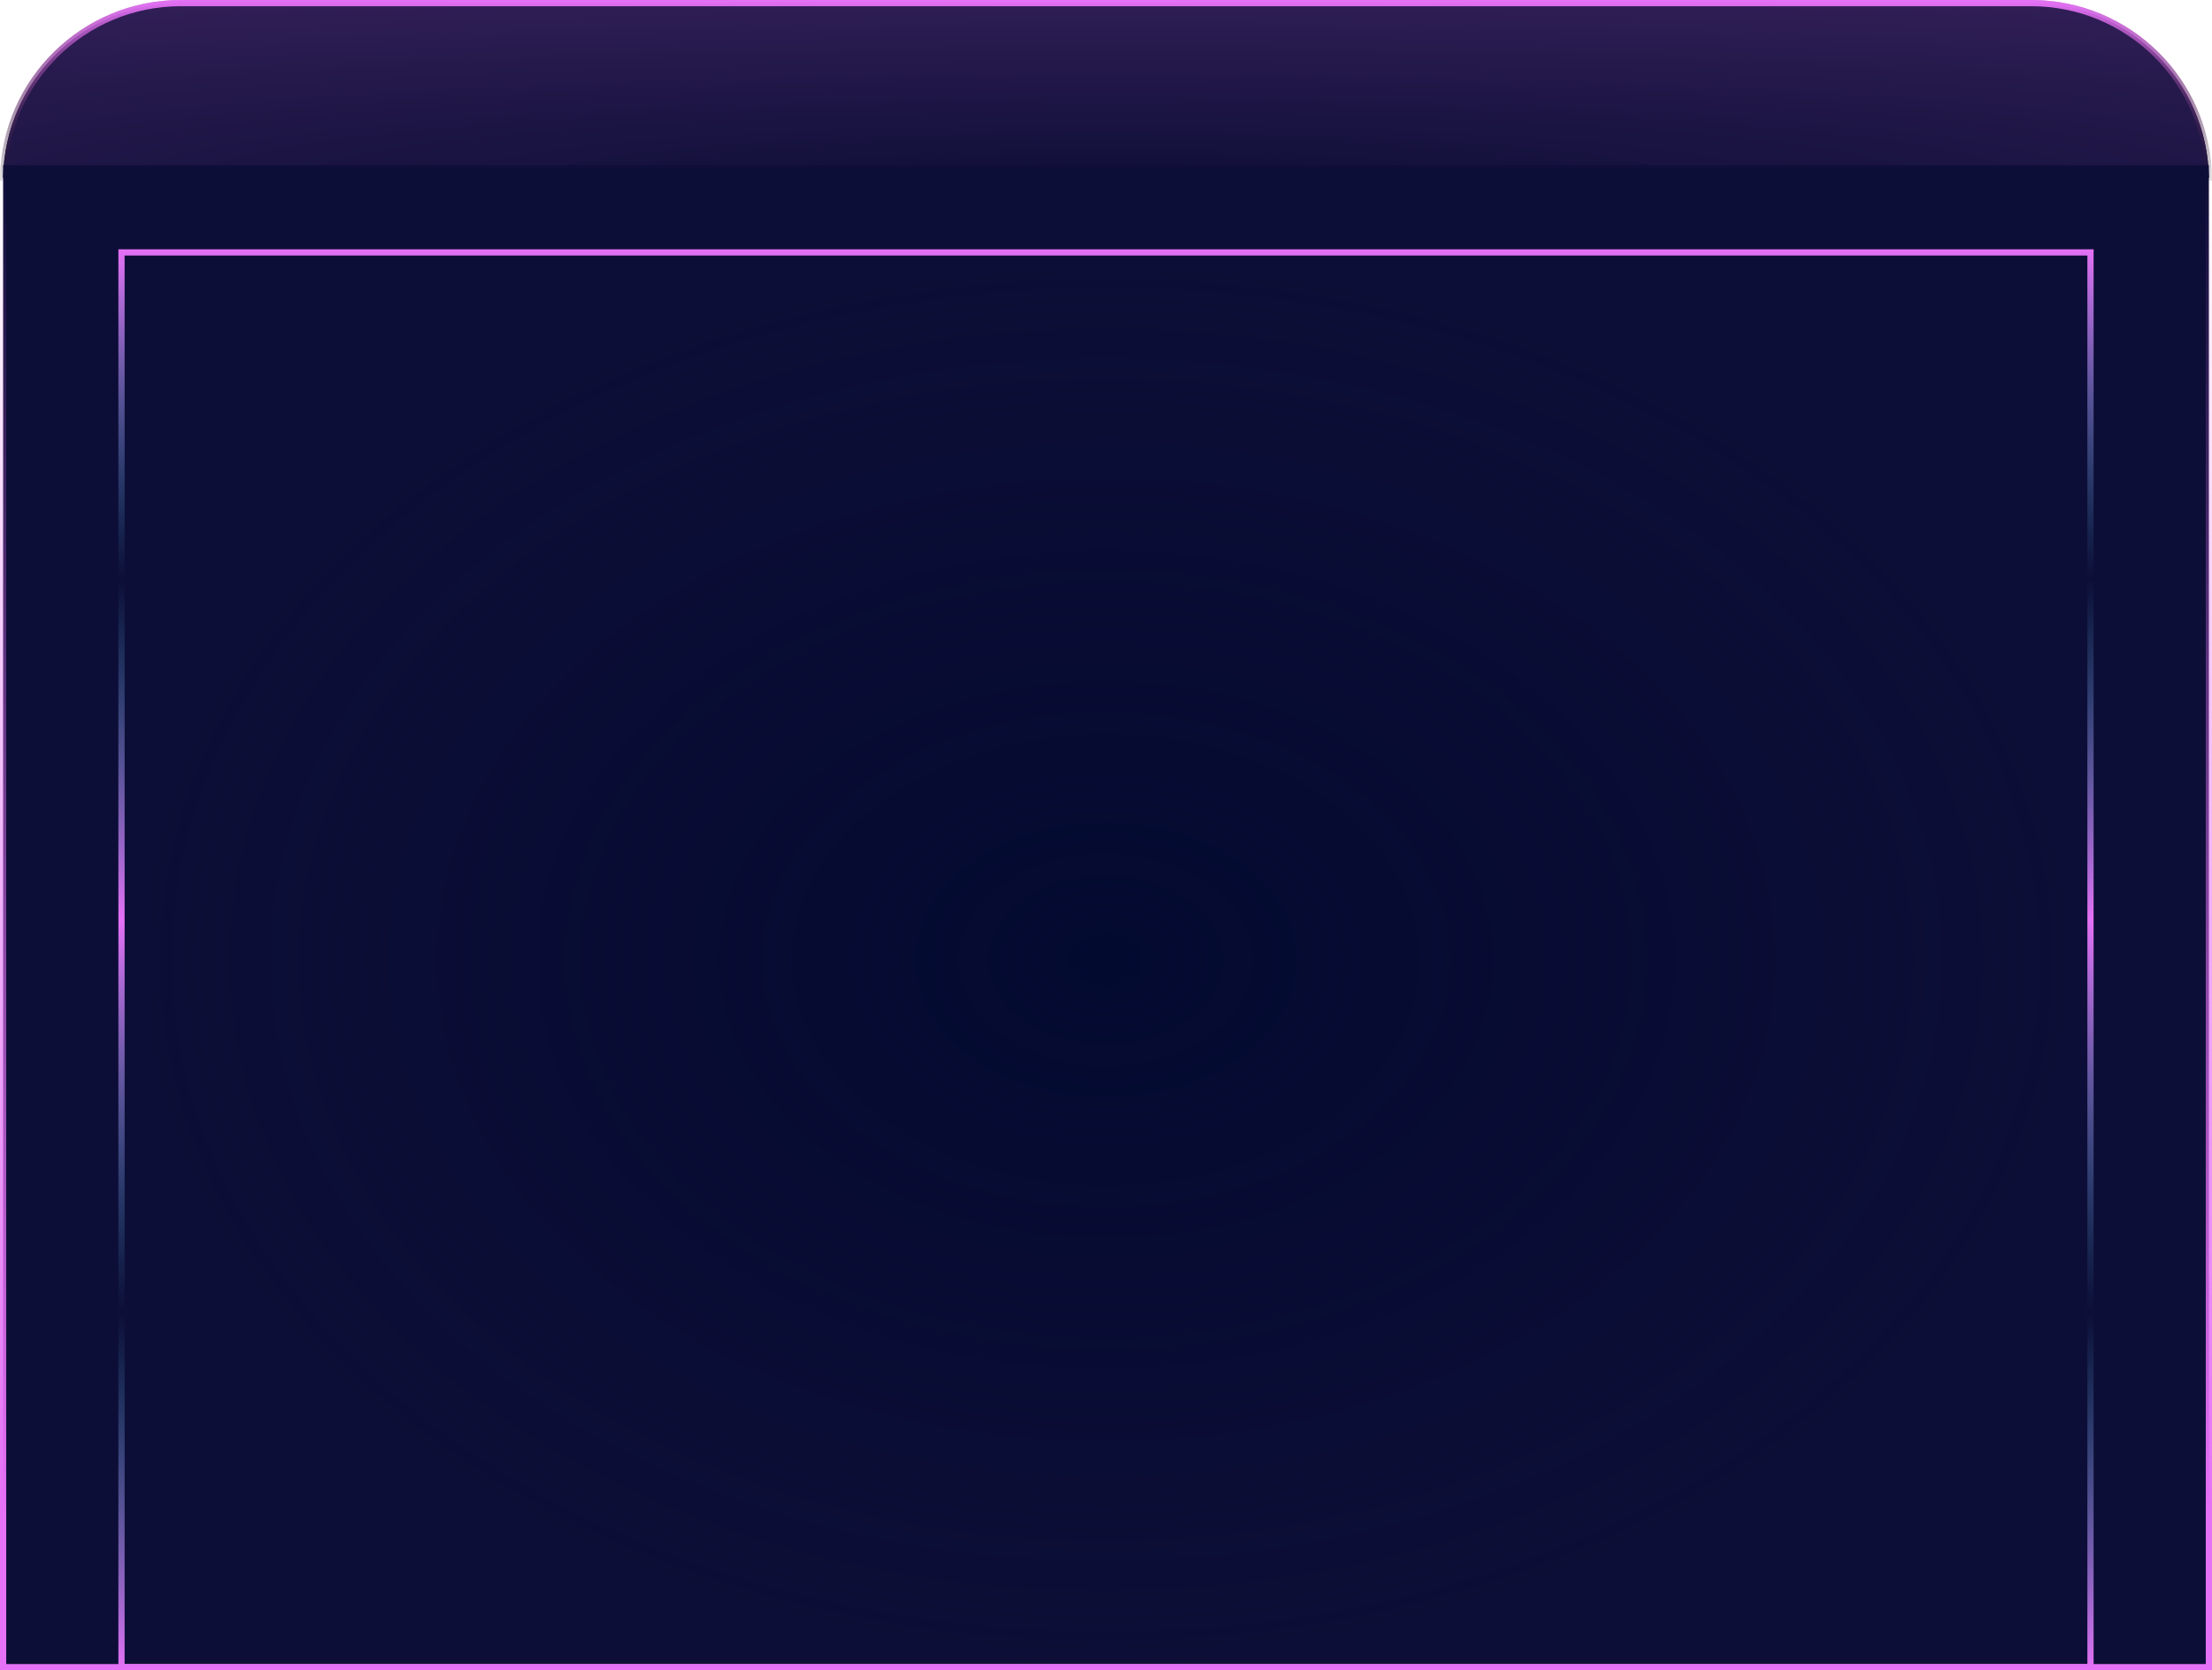 <svg width="355" height="268" viewBox="0 0 355 268" fill="none" xmlns="http://www.w3.org/2000/svg">
<path d="M0.504 28.5C0.771 12.991 13.427 0.5 29 0.5H326C341.573 0.5 354.229 12.991 354.496 28.5H0.504Z" fill="#030B31" stroke="url(#paint0_linear_101_3)"/>
<path d="M0.504 28.5C0.771 12.991 13.427 0.5 29 0.5H326C341.573 0.5 354.229 12.991 354.496 28.5H0.504Z" fill="url(#paint1_radial_101_3)" stroke="url(#paint2_linear_101_3)"/>
<rect x="0.5" y="26.5" width="354" height="241" fill="url(#paint3_linear_101_3)" stroke="url(#paint4_linear_101_3)"/>
<rect x="19.5" y="40.5" width="316" height="227" fill="url(#paint5_radial_101_3)" stroke="url(#paint6_linear_101_3)"/>
<defs>
<linearGradient id="paint0_linear_101_3" x1="177.5" y1="-53.5" x2="178.166" y2="28.995" gradientUnits="userSpaceOnUse">
<stop stop-color="#E571F6"/>
<stop offset="1" stop-opacity="0"/>
</linearGradient>
<radialGradient id="paint1_radial_101_3" cx="0" cy="0" r="1" gradientUnits="userSpaceOnUse" gradientTransform="translate(178 29) rotate(-90) scale(197 2411.55)">
<stop stop-color="#0F0F38"/>
<stop offset="1" stop-color="#E571F6"/>
</radialGradient>
<linearGradient id="paint2_linear_101_3" x1="177.5" y1="0" x2="177.48" y2="32.887" gradientUnits="userSpaceOnUse">
<stop stop-color="#E571F6"/>
<stop offset="1" stop-opacity="0"/>
</linearGradient>
<linearGradient id="paint3_linear_101_3" x1="177.5" y1="26" x2="177.5" y2="244.442" gradientUnits="userSpaceOnUse">
<stop stop-color="#0D0E37"/>
<stop offset="1" stop-color="#0D0E37"/>
</linearGradient>
<linearGradient id="paint4_linear_101_3" x1="177.5" y1="26" x2="177.5" y2="242.658" gradientUnits="userSpaceOnUse">
<stop stop-color="#E571F6" stop-opacity="0"/>
<stop offset="1" stop-color="#E571F6"/>
</linearGradient>
<radialGradient id="paint5_radial_101_3" cx="0" cy="0" r="1" gradientUnits="userSpaceOnUse" gradientTransform="translate(177.5 154) rotate(90) scale(114 158.5)">
<stop stop-color="#030A30"/>
<stop offset="1" stop-color="#030A30" stop-opacity="0"/>
</radialGradient>
<linearGradient id="paint6_linear_101_3" x1="177.5" y1="40" x2="177.5" y2="268" gradientUnits="userSpaceOnUse">
<stop stop-color="#E571F6"/>
<stop offset="0.232" stop-color="#37ABD2" stop-opacity="0"/>
<stop offset="0.472" stop-color="#E571F6"/>
<stop offset="0.748" stop-color="#37ABD2" stop-opacity="0"/>
<stop offset="1" stop-color="#E571F6"/>
</linearGradient>
</defs>
</svg>
